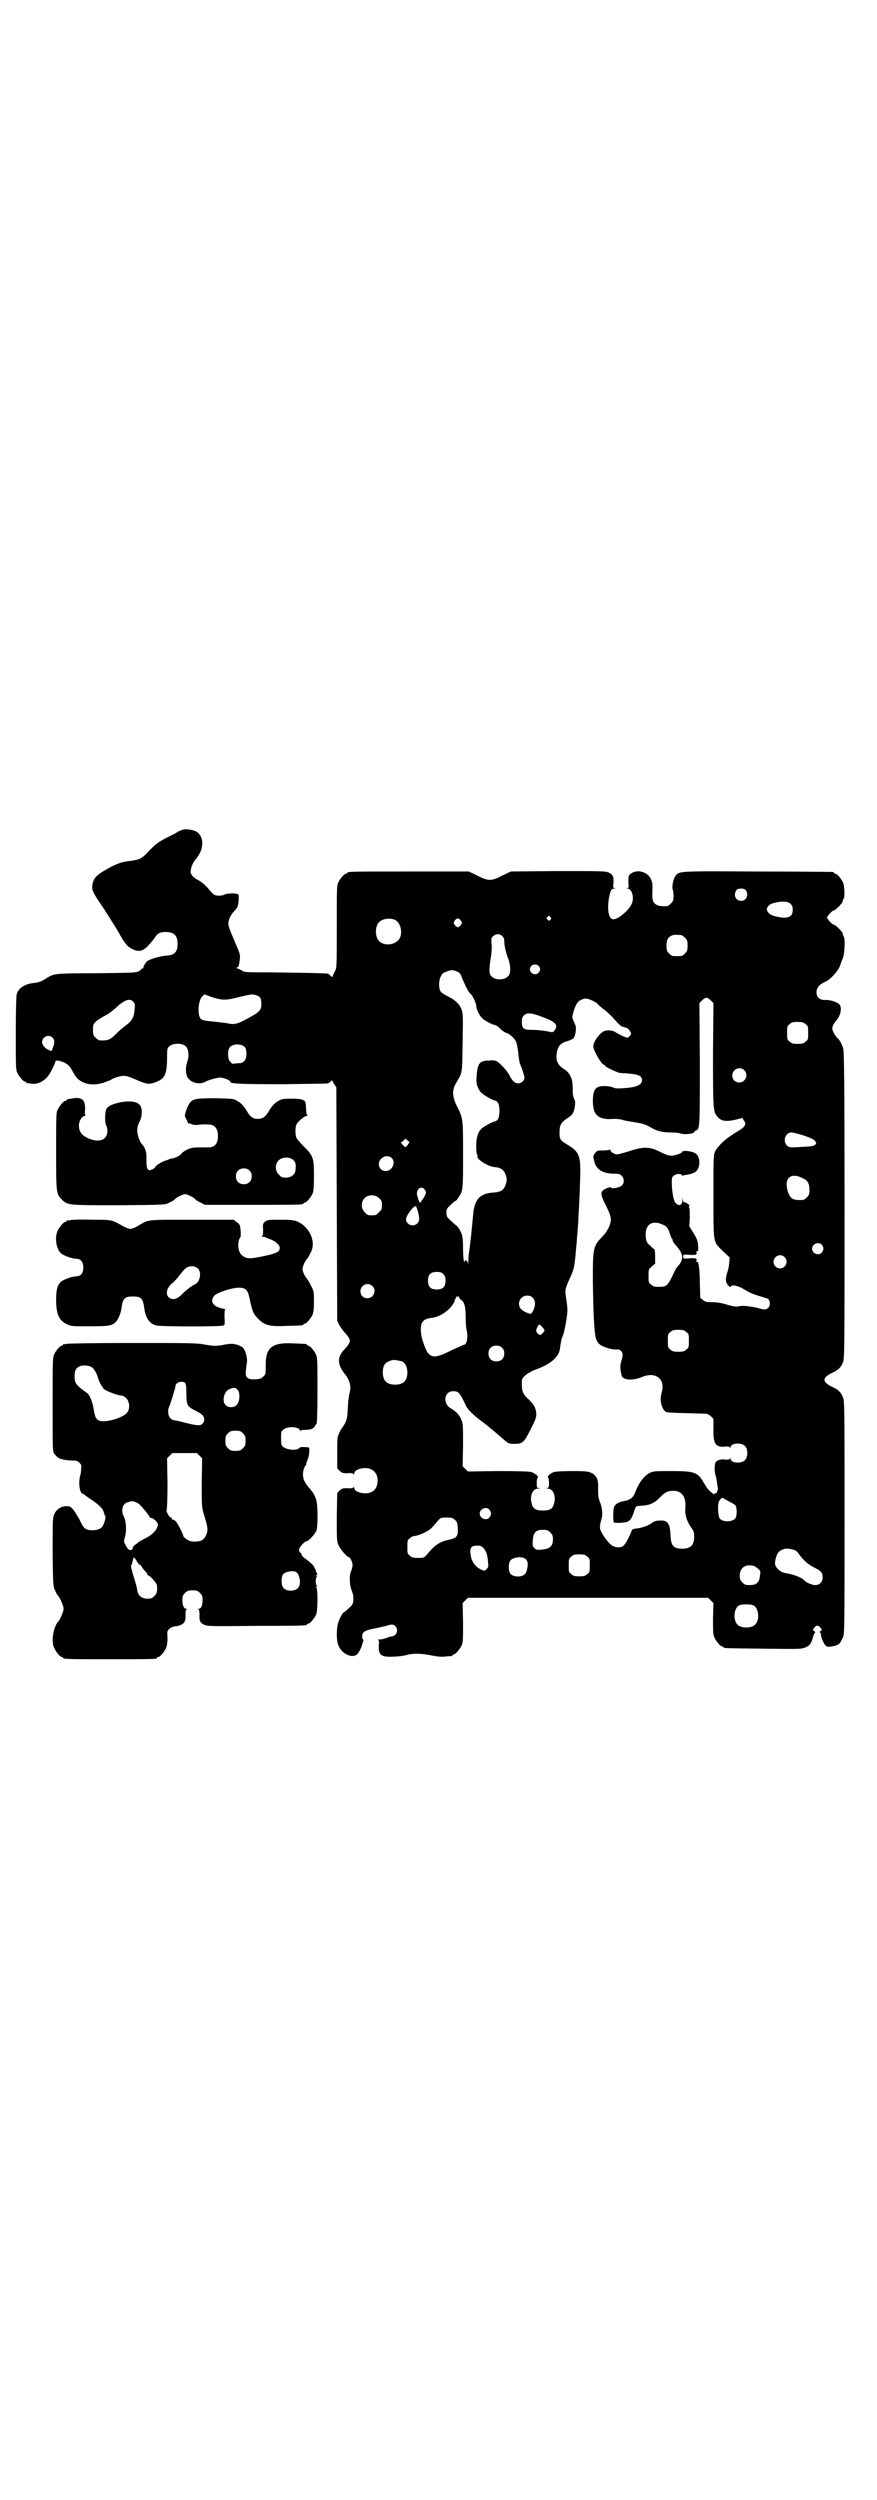 <?xml version="1.0" standalone="no"?>
<!DOCTYPE svg PUBLIC "-//W3C//DTD SVG 20010904//EN"
 "http://www.w3.org/TR/2001/REC-SVG-20010904/DTD/svg10.dtd">
<svg version="1.0" xmlns="http://www.w3.org/2000/svg"
 width="1000pt" height="2850pt" viewBox="0 0 1000 2850"
 preserveAspectRatio="xMidYMid meet">
<g transform="translate(0,2850) scale(0.5,-0.5)"
fill="#000000" stroke="none">
<path d="M416 3808 c-3 -1 -9 -3 -13 -6 -4 -3 -17 -9 -27 -14 -16 -9 -22 -13
-36 -28 -18 -19 -22 -20 -44 -23 -17 -2 -26 -5 -42 -13 -33 -18 -40 -24 -43
-40 -3 -12 1 -20 24 -53 12 -19 28 -44 35 -56 15 -27 20 -33 32 -39 14 -7 24
-5 36 8 6 6 12 14 15 18 6 10 11 13 25 13 19 0 27 -8 27 -27 0 -19 -7 -26 -27
-27 -14 -1 -37 -8 -43 -13 -4 -4 -9 -13 -8 -15 1 0 0 -1 -2 -1 -1 0 -3 -1 -3
-2 0 -1 -3 -3 -7 -5 -7 -3 -19 -3 -96 -4 -93 0 -96 -1 -111 -10 -10 -7 -19
-11 -29 -12 -23 -2 -37 -12 -41 -26 -1 -5 -2 -38 -2 -89 0 -70 0 -83 3 -89 4
-9 14 -21 18 -21 2 0 3 -1 3 -2 0 -1 1 -2 2 -2 0 1 5 0 11 -1 12 -2 28 6 37
18 7 10 16 29 16 32 0 5 12 3 23 -3 7 -4 11 -8 15 -16 10 -18 13 -21 24 -27
14 -7 32 -7 50 -1 7 3 14 5 15 6 5 4 21 9 28 9 7 0 12 -1 30 -9 21 -9 28 -11
39 -7 25 8 30 16 31 53 0 26 0 26 6 31 8 7 28 7 36 0 7 -6 9 -22 4 -36 -4 -12
-4 -26 0 -34 6 -13 27 -19 40 -12 11 6 32 11 38 10 10 -2 21 -7 20 -9 -3 -5
25 -6 121 -6 54 1 100 1 102 2 2 1 5 3 7 5 2 2 3 3 3 1 0 -1 2 -5 5 -9 l4 -6
1 -266 1 -266 4 -9 c3 -5 8 -12 11 -16 9 -9 14 -17 14 -21 0 -4 -5 -12 -13
-20 -16 -17 -16 -33 0 -54 12 -14 16 -29 13 -41 -3 -13 -4 -21 -5 -42 -1 -18
-2 -22 -6 -31 -3 -5 -6 -10 -7 -11 -1 -1 -4 -5 -6 -11 -5 -9 -5 -12 -5 -45 l0
-36 5 -5 c5 -5 7 -6 18 -6 8 1 13 0 14 -2 1 -1 2 0 2 2 0 9 24 15 36 10 14 -5
20 -20 16 -36 -2 -9 -7 -15 -16 -18 -12 -5 -36 1 -36 10 0 2 -1 3 -2 2 -1 -2
-6 -3 -14 -2 -11 0 -13 -1 -18 -6 l-5 -5 -1 -55 c0 -51 0 -55 4 -64 4 -9 19
-27 23 -27 3 0 9 -11 9 -18 0 -3 -1 -9 -3 -13 -5 -11 -4 -33 1 -45 3 -8 4 -13
4 -21 -1 -11 -2 -12 -11 -20 -5 -5 -10 -9 -11 -9 -2 0 -11 -16 -13 -25 -4 -13
-4 -41 1 -51 7 -18 29 -29 41 -21 4 3 10 13 12 21 0 1 2 5 3 9 1 3 1 5 0 5 -1
0 -2 3 -2 7 0 10 6 14 28 18 10 2 22 5 27 6 11 4 17 4 21 -1 7 -8 3 -21 -8
-23 -3 0 -9 -2 -14 -4 -5 -2 -12 -3 -15 -3 -3 0 -5 -1 -3 -1 2 -1 3 -3 2 -10
-2 -25 5 -30 35 -28 10 0 23 2 30 4 15 4 35 3 58 -2 11 -2 19 -3 28 -2 7 1 13
1 15 1 1 1 2 1 2 2 0 1 1 2 3 2 4 0 14 12 18 21 3 7 3 16 3 52 l-1 44 6 6 6 6
274 0 274 0 6 -6 6 -6 -1 -35 c0 -28 0 -36 3 -43 4 -9 14 -21 18 -21 2 0 3 -1
3 -2 0 -2 2 -2 92 -3 82 -1 86 -1 95 3 10 4 14 10 17 24 2 5 4 10 5 10 1 0 0
1 -2 3 -4 2 -4 3 0 8 5 6 9 6 14 0 4 -5 4 -6 0 -8 -2 -2 -3 -3 -1 -3 1 0 2 -2
2 -4 0 -6 6 -21 10 -25 4 -4 5 -4 14 -3 17 3 19 5 26 20 4 8 4 15 4 274 0 257
0 266 -4 275 -4 10 -10 16 -20 21 -29 13 -29 23 0 36 10 5 16 11 20 21 4 9 4
19 4 359 0 275 -1 351 -3 357 -3 10 -8 20 -12 23 -6 5 -13 18 -13 23 0 6 4 12
12 22 7 9 10 25 5 32 -4 6 -22 12 -34 11 -12 0 -19 6 -19 18 0 9 7 18 19 23
14 6 33 28 36 41 1 3 3 9 5 13 4 8 6 46 2 50 -1 1 -2 4 -2 6 0 4 -17 21 -21
21 -3 0 -15 13 -15 16 0 3 12 16 15 16 4 0 21 17 21 22 0 2 1 4 2 5 3 2 2 28
-1 36 -4 9 -14 21 -18 21 -2 0 -3 1 -3 2 0 1 -2 2 -3 2 -2 0 -80 1 -173 1
-186 1 -177 1 -186 -11 -5 -6 -8 -26 -6 -30 1 -2 2 -8 2 -15 0 -10 -1 -12 -6
-17 -3 -3 -7 -6 -9 -6 -18 -1 -26 2 -31 10 -2 4 -3 8 -2 31 1 21 -9 35 -28 38
-9 2 -23 -3 -26 -10 -1 -3 -1 -9 -1 -16 1 -9 1 -11 -2 -12 -3 0 -3 -1 0 -1 9
0 15 -17 11 -31 -4 -15 -31 -39 -43 -39 -11 0 -15 22 -10 50 3 15 5 20 12 20
3 0 4 1 0 1 -3 1 -3 3 -2 12 1 15 -2 20 -12 24 -7 3 -22 3 -115 3 l-107 -1
-19 -9 c-15 -8 -22 -10 -29 -10 -7 0 -14 2 -29 10 l-19 9 -133 0 c-131 0 -144
0 -144 -3 0 -1 -1 -2 -3 -2 -4 0 -14 -12 -18 -21 -3 -6 -3 -20 -3 -101 0 -90
0 -93 -4 -100 -2 -4 -5 -9 -5 -11 -1 -3 -2 -3 -5 0 -2 2 -4 4 -6 5 -3 1 -44 2
-132 3 -53 0 -58 0 -64 4 -4 2 -9 5 -11 5 -3 1 -3 2 -1 2 4 0 5 4 7 19 1 10 0
13 -9 34 -17 40 -19 44 -16 55 1 5 5 12 9 17 4 4 8 9 10 12 3 5 5 30 2 30 -1
0 -3 1 -4 1 -3 2 -25 1 -28 -2 -3 -2 -14 -3 -20 -1 -2 0 -7 5 -11 9 -11 14
-20 21 -29 26 -5 2 -11 7 -13 10 -4 6 -4 7 -2 17 1 5 5 13 9 18 11 14 15 23
16 34 2 13 -4 25 -13 31 -8 4 -25 7 -32 4z m1285 -138 c7 -11 1 -24 -11 -24
-12 0 -18 13 -11 24 2 3 5 4 11 4 6 0 9 -1 11 -4z m103 -32 c5 -5 5 -18 1 -24
-5 -6 -14 -8 -28 -5 -17 3 -22 6 -26 12 -3 5 -3 6 -1 10 4 7 8 9 23 12 14 3
27 1 31 -5z m-549 -29 c3 -3 3 -3 0 -6 -3 -3 -3 -3 -6 0 -3 2 -3 3 -1 6 4 4 4
4 7 0z m-355 -6 c16 -7 20 -37 7 -48 -12 -11 -34 -11 -43 0 -9 10 -9 32 0 42
7 8 24 11 36 6z m151 -2 c3 -5 3 -5 0 -10 -2 -3 -5 -5 -7 -5 -2 0 -5 2 -7 5
-3 5 -3 5 0 10 2 3 5 5 7 5 2 0 5 -2 7 -5z m94 -35 c4 -3 5 -7 5 -13 0 -9 4
-26 9 -39 5 -13 6 -31 2 -37 -9 -14 -36 -13 -43 1 -3 5 -2 19 2 43 1 8 2 20 1
27 -1 11 -1 13 3 17 6 6 15 7 21 1z m409 2 c1 0 5 -3 8 -6 5 -5 6 -7 6 -18 0
-11 -1 -13 -6 -18 -6 -6 -7 -6 -18 -6 -11 0 -12 0 -18 6 -5 5 -6 7 -6 17 0 14
3 20 12 24 5 2 8 2 22 1z m-326 -70 c5 -5 5 -11 0 -16 -10 -10 -27 5 -16 16 4
4 12 4 16 0z m-186 -13 c7 -3 8 -5 11 -13 5 -13 15 -34 19 -37 5 -3 14 -22 14
-28 0 -7 7 -22 13 -28 6 -6 21 -14 29 -16 3 0 9 -4 13 -9 5 -4 11 -9 14 -9 7
-2 18 -12 22 -20 1 -3 4 -15 5 -27 1 -11 3 -22 4 -24 3 -6 10 -27 10 -31 0 -7
-7 -13 -14 -13 -8 0 -14 6 -20 18 -5 10 -18 24 -27 31 -5 3 -8 4 -19 3 -22 0
-27 -6 -29 -35 -2 -16 1 -26 9 -37 4 -5 26 -18 32 -19 8 -2 11 -9 11 -24 0
-15 -3 -22 -11 -24 -4 0 -20 -9 -27 -14 -10 -7 -15 -21 -15 -42 0 -11 1 -19 2
-20 1 -1 2 -2 1 -3 -4 -6 24 -24 39 -25 15 -1 22 -7 26 -20 2 -7 2 -11 0 -17
-4 -15 -11 -20 -29 -21 -31 -2 -43 -16 -46 -50 -2 -25 -8 -82 -10 -90 0 -2 -1
-9 -1 -16 0 -7 -1 -10 -1 -5 -1 6 -7 9 -7 4 0 -2 -1 -1 -2 1 -1 2 -2 15 -2 29
0 27 -2 33 -10 46 -3 4 -6 7 -7 7 -1 1 -6 5 -11 10 -9 8 -10 10 -10 18 0 8 1
10 10 18 5 5 10 9 10 9 1 -1 4 2 7 7 11 16 11 16 11 97 0 83 0 84 -13 110 -12
23 -13 39 -2 56 14 24 13 21 14 91 1 56 1 66 -2 74 -4 13 -15 23 -31 31 -8 4
-16 9 -17 11 -5 8 -5 26 1 36 2 4 5 7 5 7 0 0 4 1 8 3 10 4 13 4 23 0z m-449
-59 c2 -3 3 -8 3 -15 0 -13 -4 -18 -22 -28 -32 -18 -38 -20 -56 -16 -7 1 -22
3 -33 4 -21 2 -26 3 -29 9 -6 11 -3 40 5 48 l5 5 16 -6 c25 -8 33 -8 60 -1 13
3 25 6 28 6 8 2 19 -2 23 -6z m1028 -7 l6 -6 -1 -116 c0 -127 0 -132 11 -144
8 -9 18 -11 40 -6 l16 4 3 -5 c7 -9 4 -15 -13 -25 -5 -3 -10 -6 -11 -7 -1 -1
-5 -3 -9 -6 -12 -8 -28 -24 -32 -33 -4 -8 -4 -13 -4 -103 0 -111 -1 -102 22
-125 l15 -14 -1 -11 c0 -6 -2 -16 -4 -22 -5 -14 -5 -24 2 -31 3 -4 5 -4 6 -2
1 3 7 3 16 0 2 -1 5 -2 5 -2 1 0 6 -3 13 -7 9 -6 20 -10 47 -18 10 -2 10 -20
1 -24 -4 -2 -7 -2 -14 0 -18 5 -41 8 -48 6 -8 -2 -14 -1 -31 4 -10 3 -21 5
-31 5 -14 0 -17 1 -22 5 l-6 5 -1 32 c0 32 -3 52 -6 50 -1 -1 -2 -1 -2 0 2 8
0 9 -15 8 -15 -1 -15 -1 -15 4 0 5 0 5 15 4 15 -1 17 0 15 8 0 1 1 1 2 0 2 -1
3 2 2 13 0 9 -3 17 -12 31 l-8 13 1 19 c0 12 0 21 -1 23 -2 3 -1 4 0 4 2 0 0
2 -3 5 -3 2 -7 4 -8 4 -2 -1 -3 1 -4 5 l0 7 -1 -7 c0 -13 -8 -15 -16 -6 -4 6
-7 21 -8 43 0 12 0 15 4 18 5 5 17 6 20 1 1 -1 2 -2 2 -1 0 1 2 2 5 2 10 1 18
4 23 7 12 9 12 36 -1 43 -6 4 -29 7 -29 3 0 -3 -16 -9 -25 -9 -6 0 -11 2 -22
7 -27 14 -40 15 -78 2 -10 -3 -21 -6 -24 -6 -6 0 -15 6 -15 10 0 2 -1 2 -1 1
-1 -1 -7 -2 -15 -2 -12 0 -14 0 -18 -5 -3 -3 -5 -7 -5 -8 0 -2 1 -7 2 -11 4
-19 19 -29 46 -29 9 0 13 -1 16 -4 7 -6 7 -18 1 -23 -5 -5 -23 -8 -24 -5 -1 2
-5 1 -10 -1 -16 -7 -16 -12 -3 -38 9 -18 11 -24 12 -32 0 -13 -7 -27 -18 -39
-23 -24 -23 -26 -23 -106 1 -58 2 -93 5 -117 1 -14 8 -25 17 -28 12 -6 25 -8
31 -8 5 1 8 0 11 -3 5 -5 5 -10 1 -23 -3 -8 -3 -19 0 -30 0 -2 1 -5 1 -5 0 -1
3 -3 6 -5 8 -4 25 -3 39 3 32 14 55 -4 46 -35 -5 -17 -1 -35 8 -43 3 -3 10 -3
84 -5 12 0 14 -1 20 -6 l6 -6 0 -23 c-1 -34 5 -43 28 -40 5 0 8 0 9 -2 2 -2 2
-2 2 0 0 10 25 12 33 3 7 -7 7 -25 0 -32 -8 -9 -33 -7 -33 3 0 2 0 2 -2 0 -1
-2 -4 -2 -9 -2 -10 2 -20 -1 -23 -6 -3 -5 -3 -22 0 -30 2 -7 3 -16 5 -29 0 -3
0 -6 -1 -6 -1 -1 -2 -2 -1 -3 1 -1 0 -2 -2 -2 -1 0 -3 -1 -3 -2 -1 -1 -3 -1
-6 2 -10 8 -11 10 -20 25 -13 22 -20 25 -73 25 -39 0 -40 0 -51 -5 -12 -7 -24
-23 -32 -45 -4 -10 -10 -15 -22 -18 -15 -2 -23 -7 -26 -15 -2 -7 -2 -32 0 -34
2 -2 25 -1 30 1 8 4 10 7 15 21 2 7 5 14 6 14 0 1 7 2 13 2 17 1 29 6 41 19
11 11 16 14 28 15 21 1 32 -13 30 -38 -2 -14 3 -31 12 -44 7 -10 8 -12 8 -23
0 -19 -8 -27 -27 -27 -21 0 -26 7 -27 32 -1 26 -7 34 -26 32 -7 0 -13 -2 -17
-6 -9 -6 -23 -11 -35 -12 -9 -1 -10 -2 -12 -9 -5 -12 -13 -27 -17 -30 -5 -5
-16 -5 -24 -1 -7 3 -20 19 -26 31 -5 8 -5 14 0 32 3 11 1 26 -4 38 -3 7 -4 13
-4 25 0 9 0 16 0 17 0 1 -1 3 -1 6 -1 7 -7 15 -15 18 -6 3 -13 4 -42 4 -21 0
-38 -1 -42 -2 -9 -3 -17 -10 -14 -13 1 -1 2 -7 2 -12 0 -10 -1 -11 -4 -12 -4
0 -4 -1 1 -1 12 0 19 -16 15 -32 -3 -14 -9 -18 -26 -18 -17 0 -23 4 -26 18 -4
16 3 32 15 32 5 0 5 1 2 1 -5 1 -5 2 -5 12 0 6 1 11 2 12 4 2 -6 10 -15 13 -5
1 -29 2 -76 2 l-68 -1 -6 6 -6 6 1 48 c0 45 0 49 -4 58 -4 11 -12 19 -24 26
-19 11 -15 39 5 39 13 0 15 -2 30 -34 4 -8 17 -21 36 -35 9 -6 43 -35 45 -37
1 -1 5 -4 9 -8 7 -5 9 -6 20 -6 19 0 22 3 37 33 12 23 13 27 13 36 -1 13 -5
20 -17 32 -13 11 -16 19 -16 35 0 12 0 13 8 20 4 4 13 9 20 12 37 13 56 29 59
49 0 2 1 8 2 13 1 5 2 12 4 15 4 8 11 48 11 59 0 5 -1 15 -2 22 -4 24 -4 25 5
46 12 26 13 30 16 65 1 7 1 15 2 19 0 4 1 16 2 27 1 11 2 25 2 32 1 16 3 49 4
90 2 52 -2 61 -29 77 -16 10 -18 12 -18 27 0 18 3 24 20 35 10 6 13 12 15 26
1 8 1 12 -2 17 -2 5 -3 11 -3 19 1 25 -5 40 -22 50 -13 9 -17 19 -14 37 3 14
8 20 20 24 11 3 22 9 19 9 -1 0 -1 1 0 2 2 0 3 6 4 13 1 10 0 13 -4 21 -5 10
-5 11 1 30 4 10 6 14 11 18 12 7 17 7 31 0 6 -3 11 -6 11 -7 -1 0 5 -5 12 -11
8 -5 20 -17 27 -25 8 -9 15 -16 18 -16 11 -3 12 -3 16 -9 4 -6 4 -6 1 -11 -2
-3 -5 -5 -6 -5 -3 0 -17 6 -28 13 -8 5 -23 5 -29 0 -12 -9 -22 -26 -21 -34 2
-11 19 -41 25 -41 1 0 2 -1 2 -2 0 -2 16 -10 29 -15 2 -1 9 -2 16 -2 30 -2 39
-5 39 -16 0 -11 -13 -16 -41 -18 -15 -1 -20 -1 -26 2 -7 3 -24 4 -32 1 -9 -3
-13 -13 -13 -32 0 -34 13 -44 50 -41 5 0 13 -1 17 -2 4 -2 18 -4 30 -6 18 -3
24 -5 34 -11 15 -9 28 -12 47 -12 9 0 18 -1 21 -2 9 -4 33 -1 33 4 0 1 2 2 4
3 8 2 8 12 8 154 l-1 136 6 6 c8 8 12 8 20 0z m-1317 -3 c4 -4 4 -7 3 -17 -1
-17 -6 -27 -20 -37 -7 -5 -16 -13 -21 -18 -15 -15 -19 -17 -39 -16 -2 0 -6 3
-9 6 -5 5 -6 7 -6 18 0 12 1 13 7 19 3 3 12 9 20 13 8 4 19 12 25 18 19 18 32
23 40 14z m936 -36 c28 -10 34 -18 24 -30 -3 -4 -4 -4 -13 -2 -15 3 -28 4 -42
4 -15 0 -19 4 -19 19 0 7 1 10 5 14 7 7 18 6 45 -5z m597 -15 c6 -4 6 -6 6
-20 0 -14 0 -16 -6 -20 -4 -4 -7 -5 -18 -5 -11 0 -14 1 -18 5 -6 4 -6 6 -6 20
0 14 0 16 6 20 4 4 7 5 18 5 11 0 14 -1 18 -5z m-1717 -31 c5 -5 5 -13 0 -24
-2 -7 -2 -7 -9 -4 -9 4 -15 12 -15 18 0 12 15 19 24 10z m439 -22 c2 -3 3 -8
3 -15 0 -13 -6 -21 -16 -21 -4 0 -9 -1 -11 -1 -6 -1 -7 0 -12 7 -4 7 -4 24 1
30 7 9 27 9 35 0z m1138 -52 c11 -10 3 -28 -11 -28 -9 0 -16 6 -16 16 0 14 17
22 27 12z m136 -149 c17 -6 24 -9 26 -13 3 -4 3 -5 0 -8 -3 -3 -9 -4 -32 -5
-27 -2 -27 -1 -32 3 -11 10 -4 30 10 30 3 0 16 -3 28 -7z m-903 -21 c-6 -7 -5
-7 -11 -1 l-5 6 6 4 5 5 4 -4 5 -4 -4 -6z m-36 -31 c9 -10 0 -29 -14 -29 -9 0
-16 6 -16 16 0 15 20 24 30 13z m936 -45 c12 -5 16 -13 16 -27 0 -10 -1 -12
-6 -17 -3 -3 -7 -6 -9 -6 -22 -1 -28 2 -34 18 -10 31 5 46 33 32z m-861 -27
c3 -4 3 -6 1 -11 -3 -7 -11 -18 -12 -18 -2 0 -5 10 -7 18 -2 14 11 22 18 11z
m-104 -19 c5 -5 6 -7 6 -16 0 -9 -1 -11 -7 -16 -5 -6 -7 -7 -16 -7 -9 0 -11 1
-16 7 -9 8 -9 23 -1 32 9 9 24 9 34 0z m88 -30 c4 -16 4 -22 -1 -27 -9 -10
-26 -3 -26 9 0 8 16 30 22 30 1 0 3 -5 5 -12z m558 -30 c10 -4 13 -9 17 -22 2
-6 4 -10 4 -10 1 0 2 -2 2 -4 0 -2 3 -7 7 -11 18 -20 19 -32 5 -48 -3 -2 -8
-12 -13 -23 -11 -22 -14 -24 -30 -24 -11 0 -14 1 -18 5 -6 4 -6 6 -6 20 0 15
0 15 8 22 l7 6 0 17 c0 9 -1 16 -2 16 -1 0 -5 3 -9 8 -7 5 -9 9 -10 17 -4 29
12 43 38 31z m363 -46 c5 -6 5 -12 0 -18 -7 -8 -22 -2 -22 9 0 11 15 17 22 9z
m-85 -28 c10 -9 3 -26 -10 -26 -8 0 -15 7 -15 15 0 13 16 20 25 11z m-778 -39
c4 -4 5 -7 5 -15 0 -14 -6 -20 -20 -20 -14 0 -20 6 -20 20 0 14 6 20 20 20 8
0 11 -1 15 -5z m-162 -27 c11 -10 3 -28 -11 -28 -9 0 -16 6 -16 16 0 14 17 22
27 12z m195 -24 c2 2 2 2 2 0 0 -2 3 -6 6 -8 7 -5 10 -15 10 -40 0 -12 1 -24
2 -28 4 -15 1 -34 -6 -34 -1 0 -14 -6 -29 -13 -44 -22 -52 -19 -65 22 -5 15
-6 35 -1 42 4 6 8 8 19 10 14 1 28 8 38 17 10 8 19 22 17 25 -1 0 -1 1 1 1 1
0 2 2 2 5 0 2 1 3 1 1 1 -2 2 -2 3 0z m171 -3 c6 -6 7 -16 1 -29 -4 -7 -4 -8
-9 -7 -8 2 -19 9 -21 13 -7 13 2 28 16 28 6 0 9 -1 13 -5z m22 -67 c6 -7 6 -8
1 -13 -5 -6 -8 -6 -13 0 -3 5 -3 6 0 12 4 9 5 9 12 1z m328 -11 c6 -4 6 -6 6
-20 0 -14 0 -16 -6 -20 -4 -4 -7 -5 -18 -5 -11 0 -14 1 -18 5 -6 4 -6 6 -6 20
0 14 0 16 6 20 4 4 7 5 18 5 11 0 14 -1 18 -5z m-420 -36 c4 -4 5 -7 5 -13 0
-11 -7 -18 -18 -18 -11 0 -18 7 -18 18 0 11 7 18 18 18 6 0 9 -1 13 -5z m-228
-31 c7 -3 12 -13 12 -25 0 -19 -9 -28 -28 -28 -19 0 -28 9 -28 28 0 17 6 24
22 28 5 1 14 -1 22 -3z m745 -319 c6 -3 13 -7 15 -9 4 -6 4 -24 0 -30 -7 -8
-27 -9 -35 -1 -4 4 -6 28 -3 38 2 7 9 12 11 9 1 -1 6 -4 12 -7z m-546 -19 c5
-6 5 -12 0 -18 -7 -8 -22 -2 -22 9 0 11 15 17 22 9z m-79 -23 c5 -4 6 -6 7
-19 1 -18 -2 -22 -17 -26 -23 -4 -35 -12 -53 -34 -7 -8 -7 -8 -21 -8 -11 0
-14 1 -18 5 -6 4 -6 6 -6 20 0 14 0 16 6 20 3 3 7 5 10 5 8 0 31 10 39 18 4 4
10 11 14 16 7 8 7 8 21 8 11 0 14 -1 18 -5z m218 -29 c5 -5 6 -8 6 -16 0 -15
-7 -21 -24 -23 -12 -1 -14 -1 -18 3 -4 4 -5 6 -4 18 1 18 7 24 23 24 10 0 12
-1 17 -6z m-152 -36 c6 -7 9 -16 10 -32 1 -9 1 -11 -3 -15 -4 -5 -5 -5 -12 -2
-14 6 -24 20 -25 37 -2 13 2 18 15 18 8 0 10 -1 15 -6z m709 -4 c3 -1 7 -5 9
-8 10 -14 20 -24 36 -32 16 -8 19 -12 19 -23 0 -10 -7 -17 -17 -17 -7 0 -21 6
-25 11 -5 6 -26 14 -41 16 -10 2 -16 5 -21 12 -5 6 -5 8 -4 17 4 18 8 23 23
27 5 1 14 -1 21 -3z m-473 -15 c6 -4 6 -6 6 -20 0 -14 0 -16 -6 -20 -4 -4 -7
-5 -18 -5 -11 0 -14 1 -18 5 -6 4 -6 6 -6 20 0 14 0 16 6 20 4 4 7 5 18 5 11
0 14 -1 18 -5z m-139 -7 c3 -4 4 -7 3 -17 -1 -6 -3 -13 -5 -15 -7 -9 -28 -8
-34 0 -5 6 -5 24 0 30 7 9 30 10 36 2z m518 -14 c2 0 6 -3 10 -6 6 -5 7 -6 5
-16 -1 -16 -8 -22 -23 -22 -10 0 -12 1 -17 6 -5 5 -6 8 -6 16 0 15 10 24 24
23 2 0 5 -1 7 -1z m3 -92 c10 -9 11 -33 1 -42 -5 -6 -18 -8 -28 -6 -5 1 -10 3
-12 6 -10 9 -9 33 1 42 4 3 8 4 19 4 11 0 15 -1 19 -4z"/>
<path d="M168 3196 c-6 -1 -12 -2 -13 -2 -2 -1 -3 -1 -3 -2 0 -1 -1 -2 -3 -2
-4 0 -14 -12 -18 -21 -3 -6 -3 -19 -3 -93 0 -95 0 -98 13 -111 13 -13 14 -13
131 -13 105 1 105 1 114 6 5 2 12 6 14 9 3 3 9 6 14 8 7 3 9 3 16 0 5 -2 11
-5 14 -8 2 -3 9 -7 14 -9 l9 -5 107 0 c106 0 118 0 118 3 0 1 1 2 3 2 4 0 14
12 18 21 2 5 3 15 3 40 0 40 -1 45 -23 67 -8 8 -16 17 -17 20 -3 6 -3 24 0 30
4 8 19 20 24 20 2 0 2 0 1 2 -2 0 -3 7 -3 16 -1 14 -1 15 -7 18 -4 2 -12 3
-27 3 -19 0 -22 -1 -29 -5 -10 -6 -13 -10 -20 -20 -9 -16 -15 -21 -27 -21 -12
0 -18 5 -27 21 -7 10 -10 14 -20 20 -8 5 -10 5 -48 6 -44 0 -51 -1 -59 -9 -6
-7 -14 -29 -12 -33 1 -2 3 -6 5 -10 1 -4 3 -6 3 -6 0 1 3 1 7 -1 4 -2 9 -2 12
-2 10 2 32 2 37 -1 7 -4 11 -11 11 -24 0 -19 -8 -27 -25 -26 -31 0 -34 0 -45
-5 -6 -3 -12 -7 -13 -9 -2 -4 -14 -10 -20 -11 -2 0 -4 -1 -6 -1 -2 -1 -6 -3
-10 -4 -8 -2 -24 -12 -24 -15 0 -2 -9 -7 -13 -7 -5 0 -7 6 -7 21 0 9 0 18 -1
20 -1 6 -6 16 -9 18 -3 2 -8 13 -10 23 -2 10 -1 19 5 30 5 10 6 28 1 35 -5 9
-22 12 -44 8 -20 -4 -31 -9 -34 -17 -3 -8 -3 -31 0 -35 1 -2 3 -8 3 -13 0 -19
-15 -27 -37 -20 -20 7 -28 16 -28 32 0 10 7 22 14 22 2 0 2 1 1 1 -1 1 -2 6
-1 12 1 22 -6 30 -26 27z m502 -142 c4 -5 5 -7 4 -20 0 -11 -9 -19 -22 -19 -9
0 -11 1 -16 7 -9 8 -9 23 -1 32 9 9 27 9 35 0z m-101 -23 c4 -4 5 -7 5 -13 0
-11 -7 -18 -18 -18 -11 0 -18 7 -18 18 0 11 7 18 18 18 6 0 9 -1 13 -5z"/>
<path d="M160 2918 c-3 -1 -6 -1 -7 0 0 0 -1 0 -1 -2 0 -1 -1 -2 -3 -2 -4 0
-14 -12 -18 -21 -7 -17 -2 -44 10 -52 7 -5 25 -11 33 -11 10 0 16 -7 16 -20 0
-13 -6 -20 -16 -20 -8 0 -26 -6 -33 -11 -9 -6 -13 -18 -13 -41 0 -34 6 -48 24
-57 11 -5 12 -5 51 -5 42 0 52 1 60 9 6 5 12 19 14 32 3 23 7 27 26 27 19 0
23 -4 26 -27 3 -22 12 -35 27 -39 10 -3 154 -3 154 0 0 1 1 2 2 1 0 0 1 7 0
17 0 14 0 18 2 18 2 0 -2 2 -9 3 -20 5 -27 17 -16 29 6 7 40 18 55 18 16 0 21
-4 25 -24 6 -29 9 -36 19 -46 15 -16 27 -19 66 -17 37 1 38 1 38 3 0 1 1 2 3
2 4 0 14 12 18 21 2 5 3 14 3 30 0 20 0 23 -6 34 -3 7 -7 13 -8 15 -6 6 -12
18 -12 25 0 6 6 19 12 25 1 1 4 7 7 13 12 23 -2 57 -31 70 -8 3 -13 4 -38 4
-26 0 -30 0 -35 -4 -5 -4 -6 -5 -5 -18 0 -10 0 -14 -2 -15 -2 -1 -2 -2 2 -2 2
0 6 -1 8 -2 1 -1 7 -3 12 -5 10 -5 18 -12 18 -18 0 -9 -6 -12 -32 -18 -37 -8
-45 -8 -55 2 -9 7 -10 31 -3 40 2 2 1 20 -1 27 -1 2 -4 6 -8 8 l-6 5 -96 0
c-107 0 -97 1 -124 -15 -5 -3 -13 -6 -16 -6 -3 0 -10 3 -16 6 -26 15 -24 15
-72 15 -24 1 -46 0 -49 -1z m292 -111 c8 -9 4 -30 -7 -35 -7 -3 -20 -13 -28
-21 -13 -14 -24 -16 -32 -9 -9 8 -4 24 10 34 3 3 10 10 14 16 4 5 10 12 13 15
8 8 23 8 30 0z"/>
<path d="M152 2636 c-3 -1 -6 -1 -7 0 0 0 -1 0 -1 -2 0 -1 -1 -2 -3 -2 -4 0
-14 -12 -18 -21 -3 -7 -3 -21 -3 -114 0 -105 0 -106 4 -112 3 -3 6 -7 8 -8 5
-4 20 -7 33 -7 10 0 12 -1 16 -5 5 -5 5 -6 4 -15 0 -5 -1 -11 -2 -14 -5 -17
-1 -42 6 -42 2 0 3 -1 3 -2 1 0 8 -6 16 -11 18 -12 27 -21 29 -30 1 -4 2 -7 3
-7 2 0 -1 -15 -5 -22 -3 -7 -12 -11 -24 -11 -16 0 -20 4 -28 21 -4 8 -11 19
-15 25 -7 8 -9 9 -16 9 -14 0 -26 -9 -30 -23 -2 -6 -2 -31 -2 -84 1 -75 1 -76
6 -86 2 -5 5 -10 6 -11 4 -3 13 -23 13 -30 0 -7 -9 -27 -13 -30 -1 -1 -4 -5
-6 -11 -6 -14 -8 -36 -3 -47 4 -10 14 -22 18 -22 2 0 3 -1 3 -2 0 -3 12 -3
107 -3 95 0 107 0 107 3 0 1 1 2 3 2 4 0 14 12 18 21 2 6 3 13 3 23 -1 15 -1
15 5 21 4 3 9 5 12 5 3 0 8 1 13 3 9 4 12 10 11 24 0 8 1 11 3 12 2 0 1 1 -1
1 -6 0 -9 8 -9 20 0 9 1 11 6 16 5 5 7 6 17 6 10 0 12 -1 17 -6 5 -5 6 -7 6
-16 0 -12 -3 -20 -9 -20 -2 0 -3 -1 -1 -1 2 -1 3 -4 3 -12 -1 -15 2 -20 12
-24 7 -3 21 -3 118 -2 113 0 115 1 115 3 0 1 1 2 3 2 4 0 14 12 18 21 4 9 4
58 0 63 -2 2 -1 2 1 1 2 -1 3 -1 1 1 -4 4 -4 18 0 22 2 2 1 2 -1 1 -3 -2 -3
-1 0 2 2 2 2 4 0 5 -1 2 -2 4 -2 6 0 2 -1 4 -2 4 -1 0 -2 1 -1 2 1 2 -7 10
-19 19 -6 4 -10 8 -10 10 0 1 -1 4 -3 5 -2 1 -3 4 -3 7 0 5 13 19 17 19 5 0
20 17 23 25 3 12 3 58 -1 70 -4 11 -5 14 -18 29 -11 13 -14 24 -11 38 2 5 3
10 4 10 1 0 2 1 2 3 0 2 2 6 3 10 4 6 6 29 3 29 0 0 -1 0 -2 0 -3 1 -18 1 -18
0 0 -1 -2 -2 -5 -4 -8 -3 -26 -1 -33 5 -5 4 -5 6 -5 20 0 14 0 16 6 20 9 8 37
6 37 -3 0 -2 1 -2 1 0 1 1 5 2 12 2 12 0 19 3 22 10 1 2 3 4 3 4 1 0 2 34 2
75 0 64 0 75 -3 82 -4 9 -14 21 -18 21 -2 0 -3 1 -3 2 0 2 -1 2 -29 3 -51 3
-66 -9 -65 -52 0 -17 0 -18 -5 -23 -6 -6 -8 -6 -20 -7 -10 0 -14 1 -17 4 -4 4
-5 7 -1 34 2 12 -4 30 -10 35 -6 5 -20 9 -27 8 -3 0 -12 -1 -20 -3 -14 -2 -18
-2 -37 1 -20 4 -35 4 -167 4 -80 0 -147 -1 -150 -2z m57 -53 c5 -3 11 -13 14
-23 3 -11 9 -21 14 -27 6 -5 32 -15 41 -15 2 0 7 -3 10 -6 8 -8 9 -25 1 -34
-9 -10 -44 -21 -59 -18 -10 2 -13 7 -16 25 -3 19 -9 35 -17 40 -24 17 -27 22
-27 37 0 13 3 19 12 23 7 3 21 2 27 -2z m213 -36 c2 -3 3 -8 3 -24 0 -26 2
-30 20 -39 8 -4 15 -8 17 -11 5 -5 5 -14 0 -19 -5 -5 -12 -5 -43 3 -11 3 -21
5 -23 5 -2 0 -5 2 -8 5 -5 5 -6 20 -2 26 2 4 14 42 14 46 0 9 15 14 22 8z
m120 -16 c6 -6 5 -27 -2 -34 -6 -7 -19 -7 -25 -1 -10 9 -4 33 9 37 10 4 13 4
18 -2z m12 -99 c5 -5 6 -7 6 -17 0 -10 -1 -12 -6 -17 -5 -5 -7 -6 -17 -6 -10
0 -12 1 -17 6 -5 5 -6 7 -6 17 0 10 1 12 6 17 5 5 7 6 17 6 10 0 12 -1 17 -6z
m-99 -51 l6 -6 -1 -55 c0 -54 0 -55 5 -73 9 -29 9 -33 7 -42 -3 -9 -7 -15 -14
-18 -7 -2 -20 -3 -26 0 -6 2 -14 9 -14 11 0 4 -11 25 -16 32 -3 3 -6 6 -7 5
-2 0 -3 0 -3 2 0 2 -1 3 -2 3 -4 0 -12 15 -10 18 1 2 2 29 2 60 l-1 57 6 6 6
6 28 0 28 0 6 -6z m-135 -113 c3 -3 9 -10 14 -16 4 -5 8 -11 8 -12 0 -1 1 -1
3 -1 3 1 15 -10 15 -14 0 -11 -11 -24 -30 -33 -7 -4 -13 -7 -14 -8 -1 -1 -3
-3 -6 -5 -3 -1 -7 -5 -7 -8 -2 -9 -11 -6 -16 5 -5 9 -5 9 -2 20 4 14 3 36 -3
47 -7 14 -2 30 10 32 3 1 6 2 7 2 5 1 16 -3 21 -9z m-8 -128 c3 -4 6 -8 7 -8
2 0 3 -2 4 -4 1 -2 4 -6 7 -9 3 -3 6 -7 6 -8 0 -2 1 -3 2 -3 4 0 20 -18 20
-23 1 -13 0 -18 -6 -24 -5 -5 -7 -6 -16 -6 -13 0 -21 7 -23 19 0 4 -4 18 -8
31 -4 13 -7 24 -6 26 1 1 2 3 2 4 2 7 3 12 3 13 1 2 5 -1 8 -8z m361 -23 c10
-3 15 -28 7 -37 -7 -9 -27 -9 -34 0 -5 6 -5 23 -1 30 5 6 18 9 28 7z"/>
</g>
</svg>
